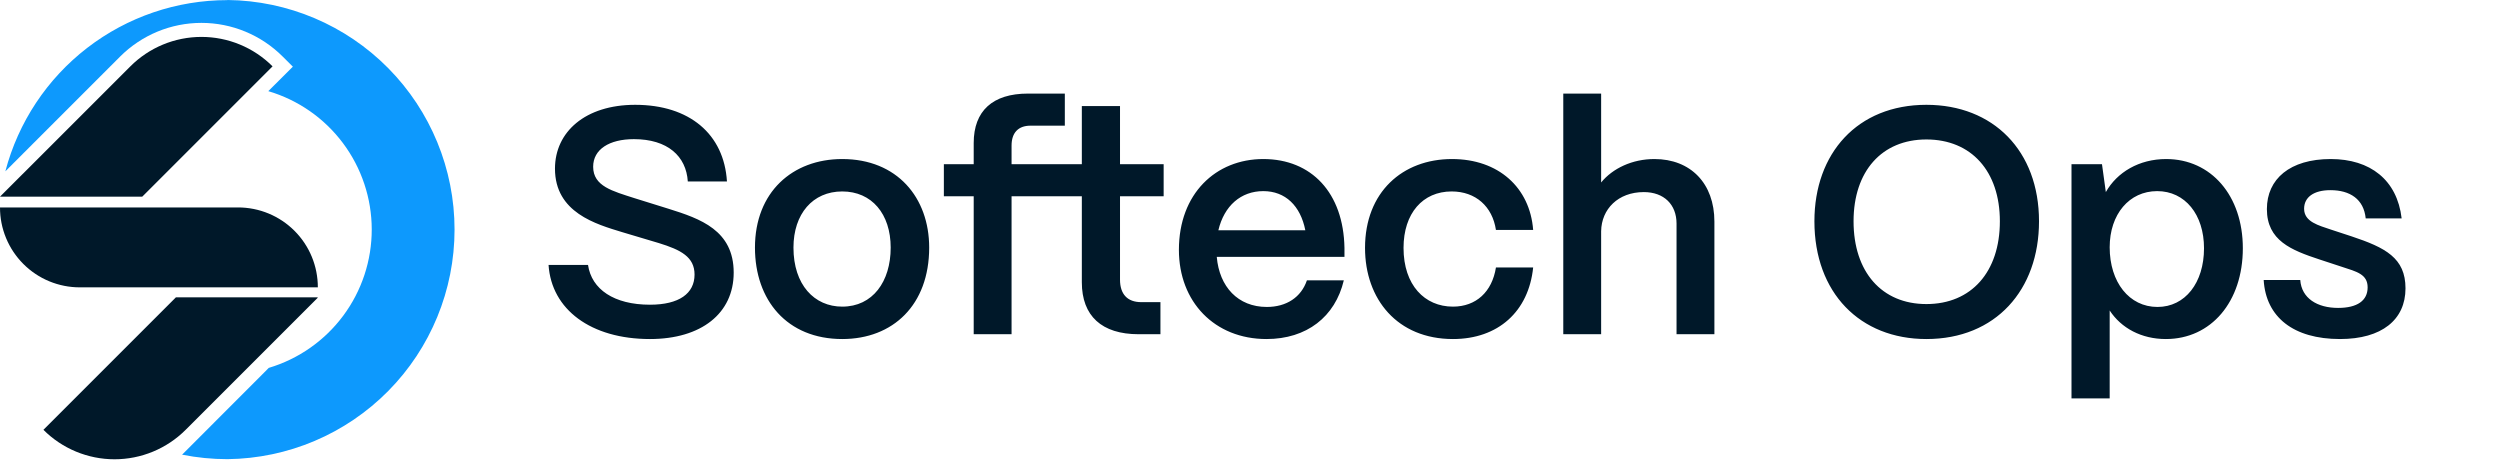 <svg width="187" height="35" viewBox="0 0 187 35" fill="none" xmlns="http://www.w3.org/2000/svg">
    <path d="M20.387 4.963L10.639 14.71H0L9.752 4.963C11.162 3.553 13.075 2.761 15.069 2.761C17.064 2.761 18.976 3.553 20.387 4.963Z" fill="#001829"/>
    <path d="M23.774 22.263L13.887 32.15C13.188 32.849 12.359 33.403 11.446 33.781C10.534 34.159 9.555 34.354 8.567 34.354C7.579 34.354 6.601 34.159 5.688 33.781C4.775 33.403 3.946 32.849 3.248 32.15L13.156 22.242H23.744L23.774 22.263Z" fill="#001829"/>
    <path d="M9.67927e-06 15.516H17.805C18.59 15.516 19.367 15.671 20.092 15.971C20.817 16.271 21.475 16.712 22.03 17.267C22.584 17.822 23.024 18.481 23.323 19.207C23.622 19.932 23.776 20.709 23.774 21.494H5.967C5.182 21.494 4.405 21.339 3.681 21.039C2.956 20.738 2.298 20.298 1.744 19.742C1.19 19.187 0.75 18.528 0.451 17.803C0.152 17.078 -0.001 16.301 9.67927e-06 15.516Z" fill="#001829"/>
    <path d="M17.01 0.009C13.216 0.009 9.528 1.265 6.523 3.582C3.518 5.899 1.365 9.145 0.4 12.815L8.986 4.23C9.785 3.432 10.733 2.798 11.776 2.366C12.819 1.934 13.937 1.712 15.066 1.712C16.195 1.712 17.313 1.934 18.356 2.366C19.399 2.798 20.347 3.432 21.145 4.23L21.906 4.987L20.069 6.818C22.3 7.477 24.258 8.84 25.652 10.703C27.047 12.566 27.802 14.829 27.806 17.155C27.81 19.482 27.062 21.748 25.674 23.615C24.286 25.482 22.332 26.851 20.103 27.518L19.729 27.895L13.62 34.01C14.739 34.233 15.878 34.345 17.019 34.345C21.54 34.294 25.859 32.463 29.038 29.248C32.217 26.033 34 21.694 34 17.172C34 12.651 32.217 8.312 29.038 5.097C25.859 1.882 21.54 0.051 17.019 0L17.01 0.009Z" fill="#0D99FD"/>
    <path d="M48.616 25.36C44.2 25.36 41.248 23.152 41.032 19.816H43.984C44.248 21.64 45.928 22.792 48.616 22.792C50.8 22.792 51.952 21.952 51.952 20.536C51.952 19.216 50.92 18.688 49.288 18.184L46.552 17.368C44.584 16.768 41.512 15.904 41.512 12.616C41.512 9.856 43.792 7.84 47.512 7.84C51.568 7.84 54.16 10.024 54.376 13.576H51.448C51.328 11.68 49.936 10.408 47.416 10.408C45.568 10.408 44.368 11.176 44.368 12.472C44.368 13.936 45.832 14.296 47.464 14.824L50.008 15.616C52.384 16.36 54.88 17.224 54.88 20.392C54.88 23.44 52.456 25.36 48.616 25.36ZM62.999 25.36C58.871 25.36 56.471 22.456 56.471 18.52C56.471 14.368 59.279 11.896 62.999 11.896C67.103 11.896 69.503 14.776 69.503 18.52C69.503 22.816 66.791 25.36 62.999 25.36ZM62.999 22.936C65.279 22.936 66.623 21.064 66.623 18.52C66.623 16 65.207 14.32 62.999 14.32C60.791 14.32 59.351 16 59.351 18.52C59.351 21.304 60.911 22.936 62.999 22.936ZM75.665 25H72.833V14.68H70.601V12.28H72.833V10.696C72.833 8.296 74.249 7 76.889 7H79.649V9.4H77.081C76.169 9.4 75.665 9.928 75.665 10.888V12.28H80.921V7.936H83.777V12.28H87.041V14.68H83.777V20.92C83.777 22 84.329 22.6 85.361 22.6H86.801V25H85.169C82.409 25 80.921 23.632 80.921 21.112V14.68H75.665V25ZM94.734 25.36C90.846 25.36 88.182 22.576 88.182 18.688C88.182 14.488 90.942 11.896 94.494 11.896C98.094 11.896 100.494 14.416 100.566 18.544V19.216H91.014C91.206 21.448 92.598 22.96 94.758 22.96C96.222 22.96 97.326 22.24 97.758 20.968H100.518C99.87 23.704 97.734 25.36 94.734 25.36ZM91.134 17.224H97.638C97.278 15.4 96.15 14.296 94.494 14.296C92.814 14.296 91.566 15.4 91.134 17.224ZM108.68 25.36C104.528 25.36 102.104 22.384 102.104 18.544C102.104 14.368 104.912 11.896 108.608 11.896C112.088 11.896 114.44 14.032 114.68 17.2H111.896C111.632 15.448 110.384 14.32 108.584 14.32C106.424 14.32 104.984 15.952 104.984 18.544C104.984 21.328 106.568 22.936 108.68 22.936C110.408 22.936 111.608 21.832 111.896 20.008H114.68C114.344 23.296 112.064 25.36 108.68 25.36ZM119.765 25H116.933V7H119.765V13.648C120.629 12.592 122.093 11.896 123.749 11.896C126.461 11.896 128.237 13.72 128.237 16.576V25H125.405V16.72C125.405 15.304 124.469 14.368 122.957 14.368C121.037 14.368 119.789 15.64 119.765 17.296V25ZM144.094 25.36C139.126 25.36 135.718 21.904 135.718 16.552C135.718 11.464 138.934 7.84 144.094 7.84C149.086 7.84 152.518 11.272 152.518 16.552C152.518 21.688 149.278 25.36 144.094 25.36ZM144.094 22.744C147.454 22.744 149.59 20.344 149.59 16.552C149.59 12.808 147.454 10.432 144.094 10.432C140.758 10.432 138.646 12.808 138.646 16.552C138.646 20.344 140.758 22.744 144.094 22.744ZM157.804 29.8H154.948V12.28H157.228L157.516 14.368C158.356 12.88 160.012 11.896 162.028 11.896C165.388 11.896 167.764 14.632 167.764 18.568C167.764 22.576 165.388 25.36 162.004 25.36C160.18 25.36 158.668 24.544 157.804 23.224V29.8ZM161.38 22.96C163.444 22.96 164.86 21.16 164.86 18.568C164.86 16.048 163.444 14.296 161.356 14.296C159.268 14.296 157.804 16.024 157.804 18.496C157.804 21.112 159.268 22.96 161.38 22.96ZM175.035 25.36C171.555 25.36 169.491 23.728 169.323 20.944H172.059C172.155 22.312 173.331 23.032 174.891 23.032C176.331 23.032 177.099 22.48 177.099 21.496C177.099 20.512 176.283 20.32 175.179 19.96L173.499 19.408C171.387 18.712 169.563 17.992 169.563 15.64C169.563 13.384 171.291 11.896 174.339 11.896C177.291 11.896 179.307 13.456 179.643 16.336H176.955C176.811 14.896 175.779 14.224 174.315 14.224C173.067 14.224 172.347 14.752 172.347 15.616C172.347 16.6 173.451 16.864 174.363 17.176L175.899 17.68C178.419 18.52 179.931 19.288 179.931 21.568C179.931 23.92 178.155 25.36 175.035 25.36Z" fill="#001829"/>
    </svg>
    